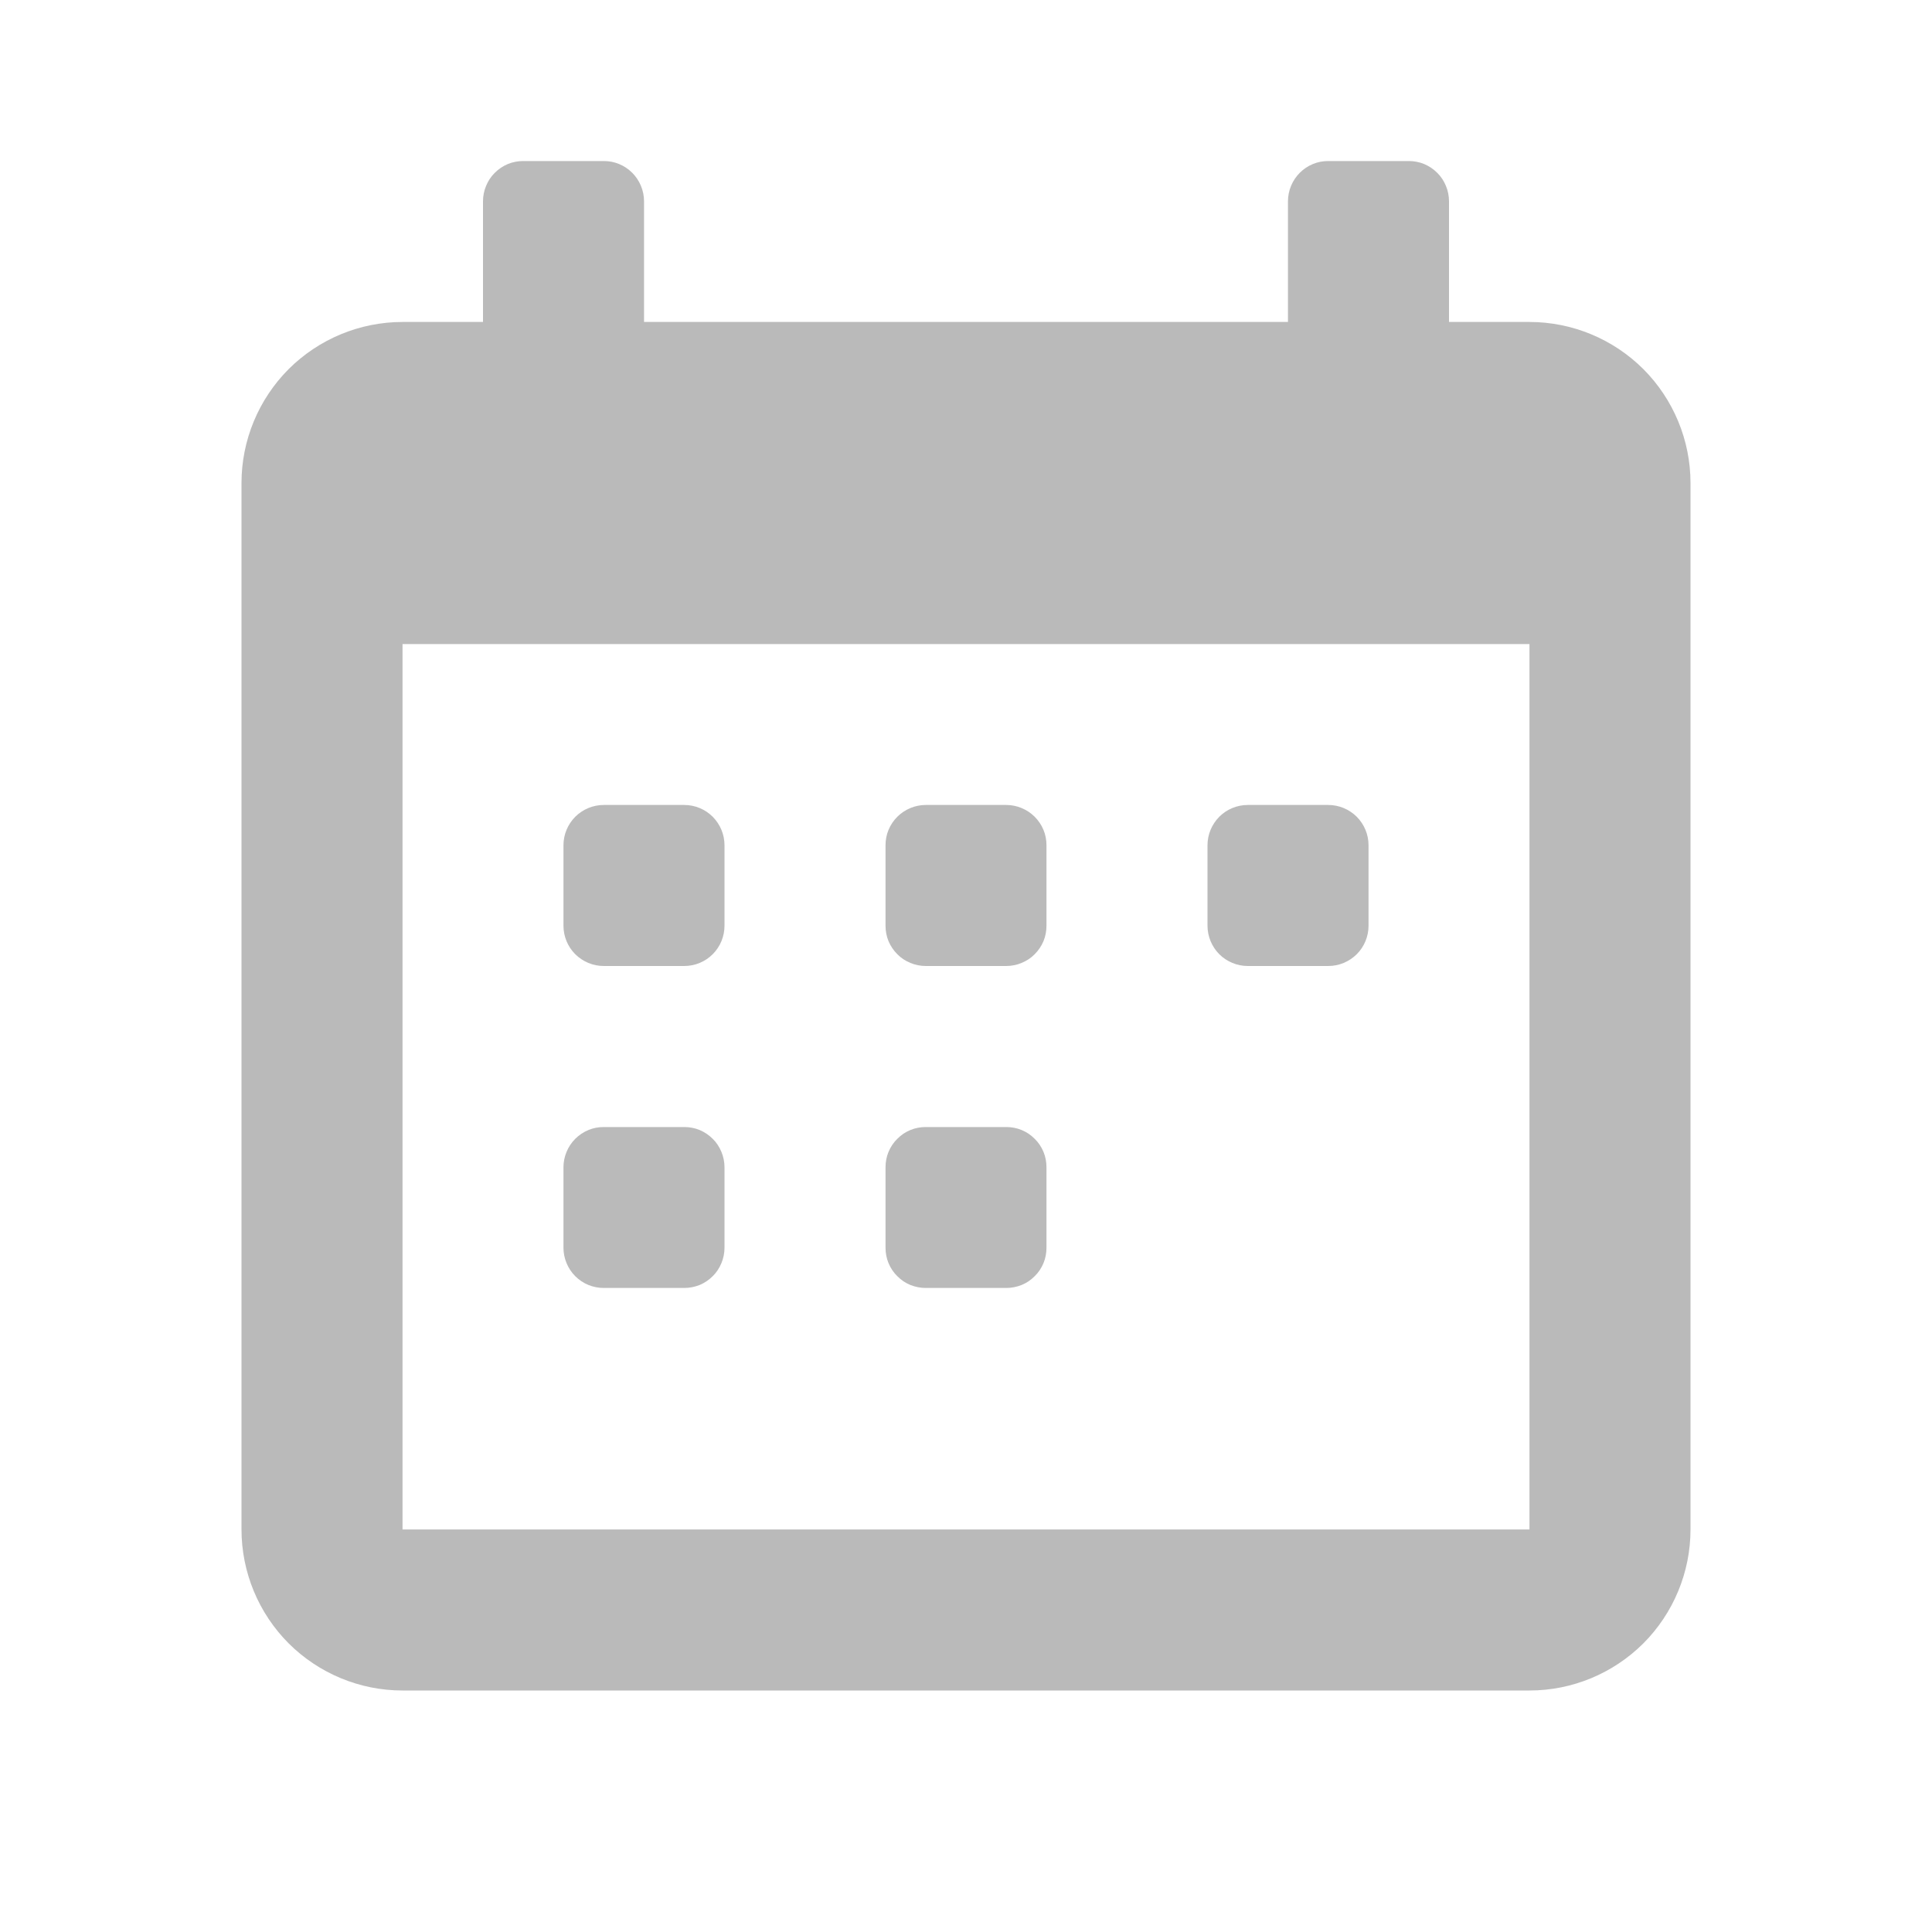 <svg width="20" height="20" viewBox="0 0 20 20" fill="none" xmlns="http://www.w3.org/2000/svg">
<path d="M15.833 3.333H15V2.083C15 2.029 14.989 1.974 14.968 1.924C14.947 1.873 14.917 1.827 14.878 1.789C14.839 1.75 14.793 1.719 14.743 1.698C14.692 1.677 14.638 1.667 14.583 1.667H13.75C13.695 1.667 13.641 1.677 13.591 1.698C13.54 1.719 13.494 1.75 13.455 1.789C13.417 1.827 13.386 1.873 13.365 1.924C13.344 1.974 13.333 2.029 13.333 2.083V3.333H6.667V2.083C6.667 2.029 6.656 1.974 6.635 1.924C6.614 1.873 6.583 1.827 6.545 1.789C6.506 1.75 6.46 1.719 6.409 1.698C6.359 1.677 6.305 1.667 6.25 1.667H5.417C5.362 1.667 5.308 1.677 5.257 1.698C5.207 1.719 5.161 1.75 5.122 1.789C5.083 1.827 5.053 1.873 5.032 1.924C5.011 1.974 5 2.029 5 2.083V3.333H4.167C3.725 3.333 3.301 3.509 2.988 3.821C2.676 4.134 2.5 4.558 2.5 5V15.833C2.5 16.275 2.676 16.699 2.988 17.012C3.301 17.324 3.725 17.5 4.167 17.5H15.833C16.275 17.5 16.699 17.324 17.012 17.012C17.324 16.699 17.5 16.275 17.5 15.833V5C17.5 4.558 17.324 4.134 17.012 3.821C16.699 3.509 16.275 3.333 15.833 3.333ZM15.833 15.833H4.167V6.667H15.833V15.833ZM9.583 10H10.417C10.471 10 10.526 9.989 10.576 9.968C10.627 9.947 10.673 9.917 10.711 9.878C10.75 9.839 10.781 9.793 10.802 9.743C10.823 9.692 10.833 9.638 10.833 9.583V8.75C10.833 8.695 10.823 8.641 10.802 8.591C10.781 8.54 10.75 8.494 10.711 8.455C10.673 8.417 10.627 8.386 10.576 8.365C10.526 8.344 10.471 8.333 10.417 8.333H9.583C9.529 8.333 9.474 8.344 9.424 8.365C9.373 8.386 9.327 8.417 9.289 8.455C9.25 8.494 9.219 8.54 9.198 8.591C9.177 8.641 9.167 8.695 9.167 8.75V9.583C9.167 9.638 9.177 9.692 9.198 9.743C9.219 9.793 9.25 9.839 9.289 9.878C9.327 9.917 9.373 9.947 9.424 9.968C9.474 9.989 9.529 10 9.583 10ZM12.917 10H13.75C13.861 10 13.966 9.956 14.045 9.878C14.123 9.8 14.167 9.694 14.167 9.583V8.75C14.167 8.639 14.123 8.534 14.045 8.455C13.966 8.377 13.861 8.333 13.75 8.333H12.917C12.806 8.333 12.7 8.377 12.622 8.455C12.544 8.534 12.5 8.639 12.5 8.75V9.583C12.5 9.638 12.511 9.692 12.532 9.743C12.553 9.793 12.583 9.839 12.622 9.878C12.661 9.917 12.707 9.947 12.757 9.968C12.808 9.989 12.862 10 12.917 10ZM6.25 10H7.083C7.194 10 7.3 9.956 7.378 9.878C7.456 9.8 7.5 9.694 7.5 9.583V8.75C7.5 8.639 7.456 8.534 7.378 8.455C7.3 8.377 7.194 8.333 7.083 8.333H6.25C6.139 8.333 6.034 8.377 5.955 8.455C5.877 8.534 5.833 8.639 5.833 8.75V9.583C5.833 9.694 5.877 9.8 5.955 9.878C6.034 9.956 6.139 10 6.25 10ZM9.583 13.333H10.417C10.471 13.333 10.526 13.322 10.576 13.302C10.627 13.281 10.673 13.25 10.711 13.211C10.75 13.173 10.781 13.127 10.802 13.076C10.823 13.026 10.833 12.971 10.833 12.917V12.083C10.833 12.029 10.823 11.974 10.802 11.924C10.781 11.873 10.75 11.827 10.711 11.789C10.673 11.75 10.627 11.719 10.576 11.698C10.526 11.677 10.471 11.667 10.417 11.667H9.583C9.529 11.667 9.474 11.677 9.424 11.698C9.373 11.719 9.327 11.75 9.289 11.789C9.25 11.827 9.219 11.873 9.198 11.924C9.177 11.974 9.167 12.029 9.167 12.083V12.917C9.167 12.971 9.177 13.026 9.198 13.076C9.219 13.127 9.25 13.173 9.289 13.211C9.327 13.25 9.373 13.281 9.424 13.302C9.474 13.322 9.529 13.333 9.583 13.333ZM6.25 13.333H7.083C7.138 13.333 7.192 13.322 7.243 13.302C7.293 13.281 7.339 13.25 7.378 13.211C7.417 13.173 7.447 13.127 7.468 13.076C7.489 13.026 7.5 12.971 7.5 12.917V12.083C7.5 12.029 7.489 11.974 7.468 11.924C7.447 11.873 7.417 11.827 7.378 11.789C7.339 11.75 7.293 11.719 7.243 11.698C7.192 11.677 7.138 11.667 7.083 11.667H6.25C6.195 11.667 6.141 11.677 6.091 11.698C6.04 11.719 5.994 11.75 5.955 11.789C5.917 11.827 5.886 11.873 5.865 11.924C5.844 11.974 5.833 12.029 5.833 12.083V12.917C5.833 12.971 5.844 13.026 5.865 13.076C5.886 13.127 5.917 13.173 5.955 13.211C5.994 13.25 6.04 13.281 6.091 13.302C6.141 13.322 6.195 13.333 6.25 13.333Z" fill="#BABABA"/>
</svg>
